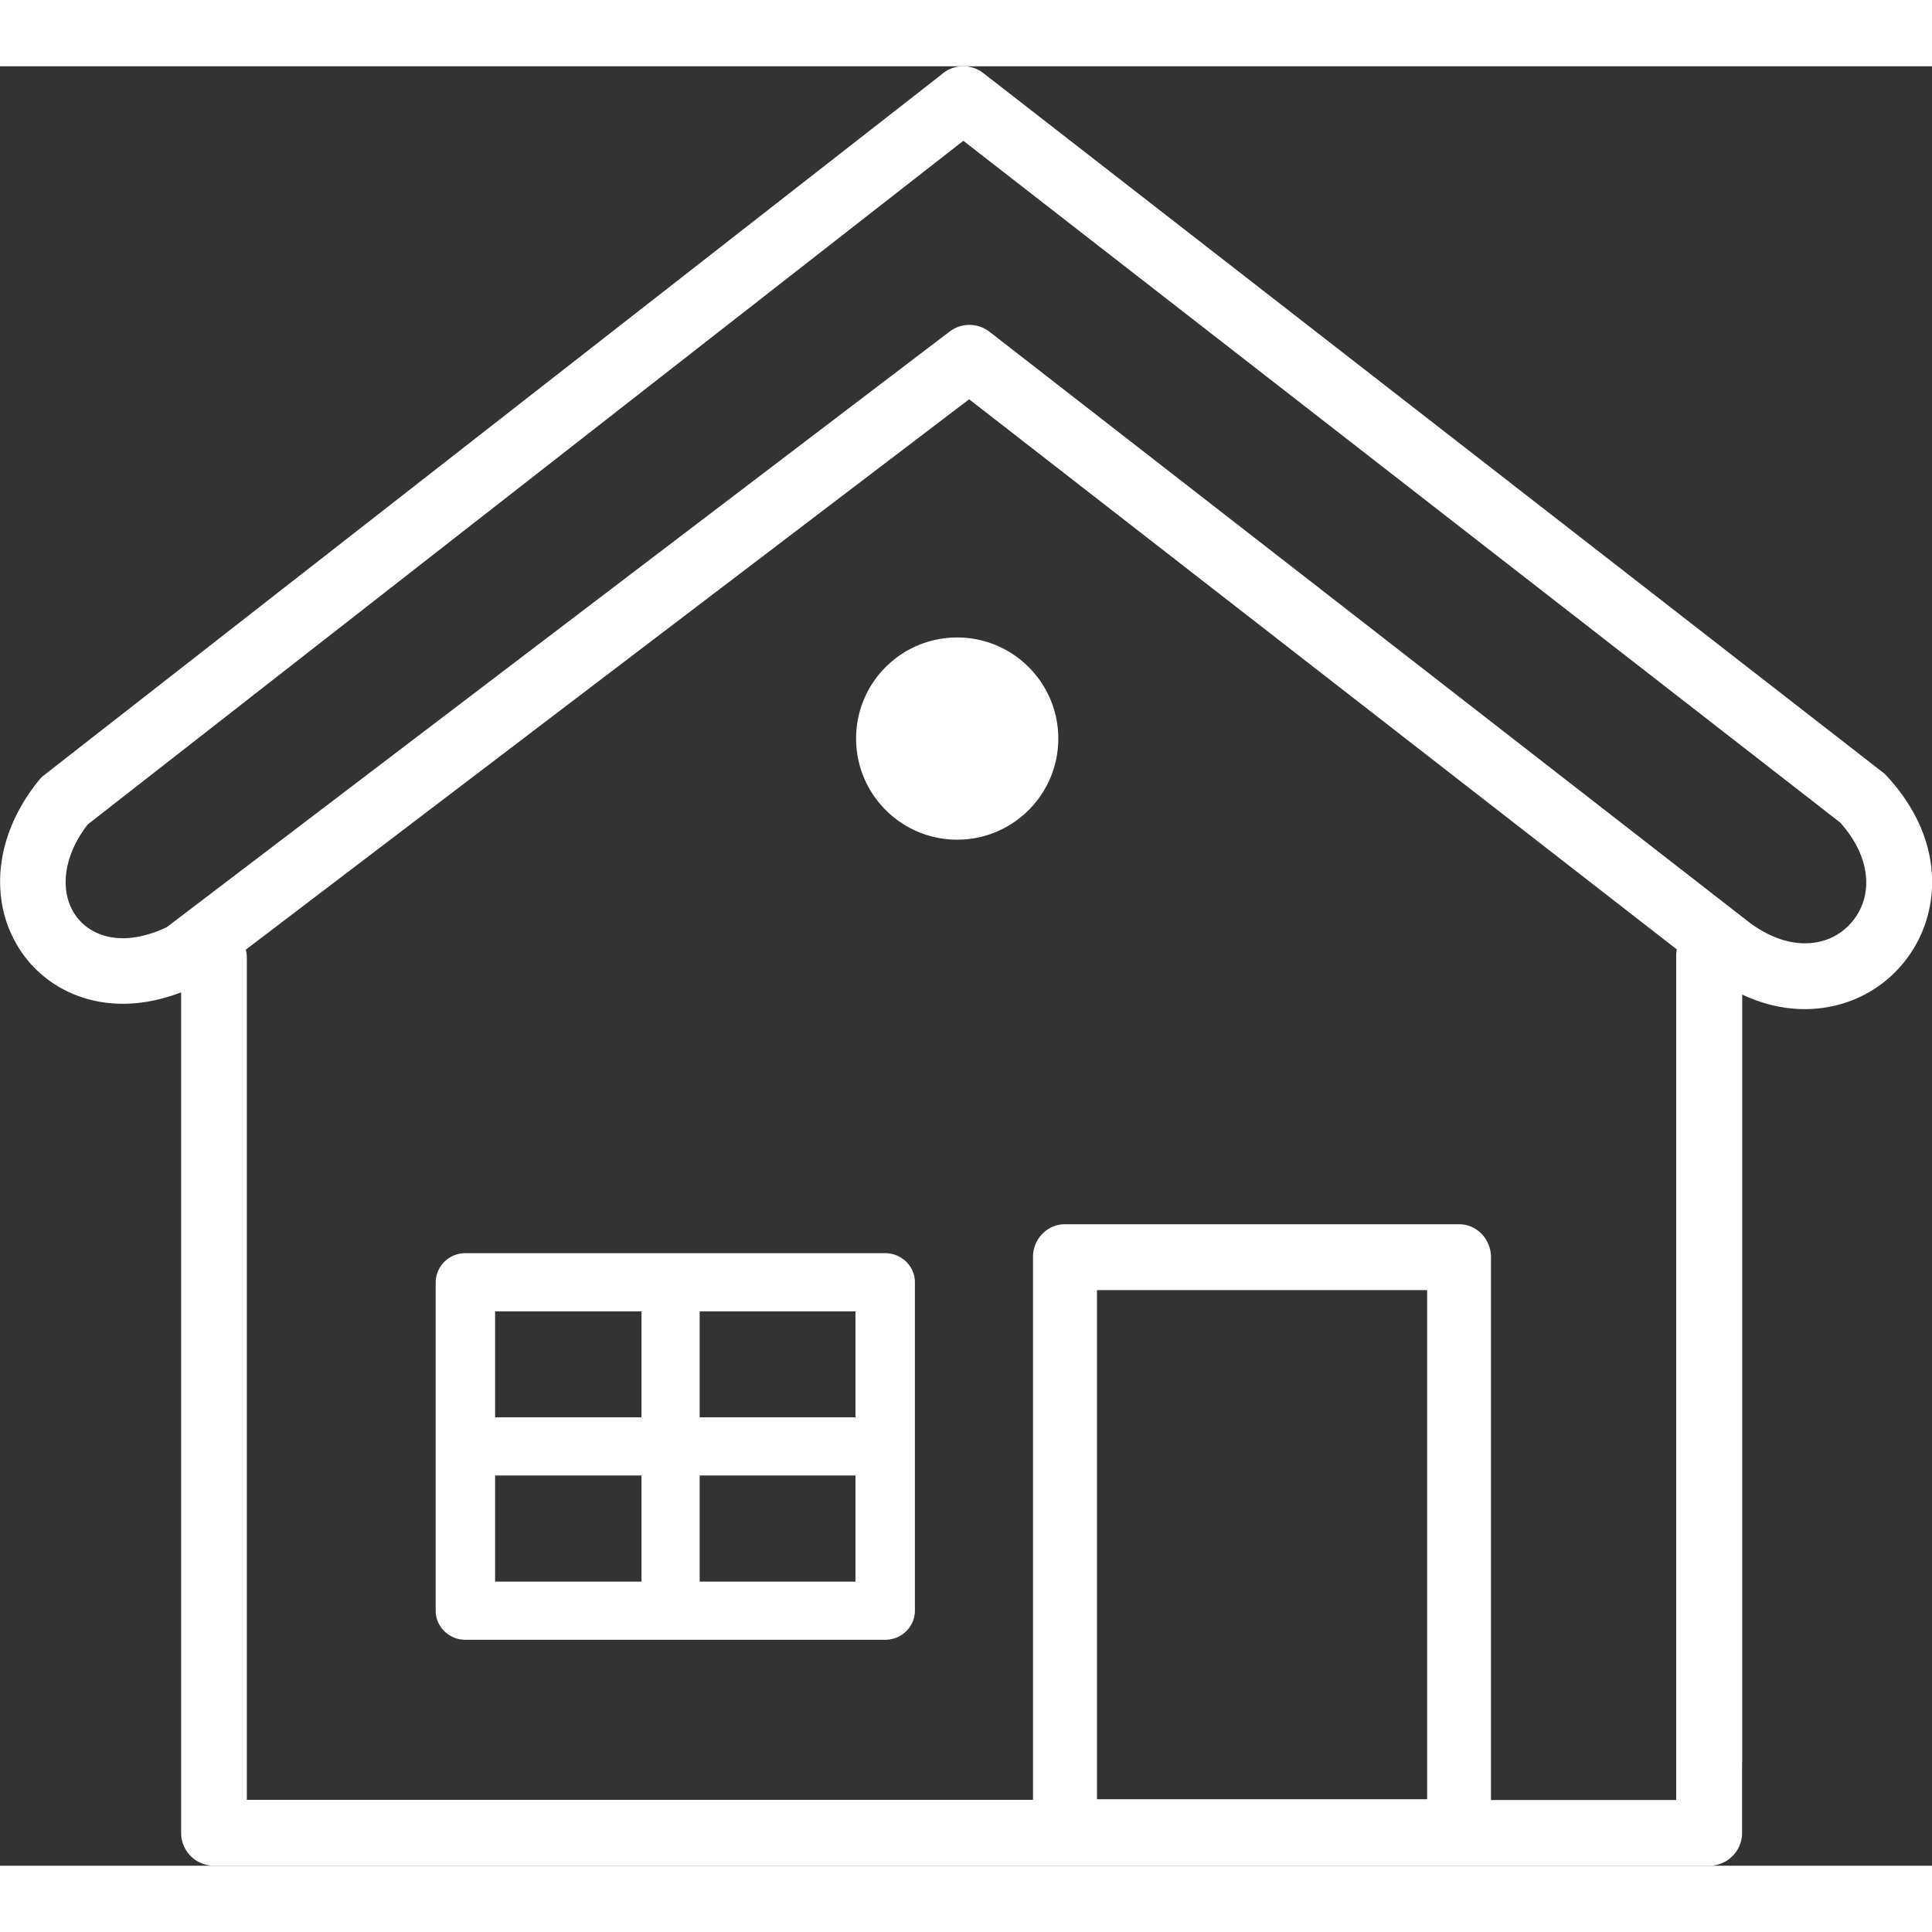 <svg fill="white" width="40px" height="40px" xmlns="http://www.w3.org/2000/svg" viewBox="0 0 122.88 114.45" >
  <rect x="0" y="0" width="122.88" height="114.45" fill="#333333" stroke="none"/>
  <path d="M110.8 107.88v4.48c0 1.16-.94 2.09-2.09 2.09h-95.1a2.09 2.09 0 01-2.09-2.09V58.9c-2.34.9-4.53.92-6.35.3a7.521 7.521 0 01-3.5-2.45A7.721 7.721 0 01.06 52.8c-.26-2.31.43-4.92 2.4-7.37.1-.12.21-.24.34-.34L59.85.55c.74-.68 1.88-.75 2.7-.11l57.19 44.46c.09.07.17.14.25.23 2.65 2.85 3.31 6.01 2.67 8.68a8.035 8.035 0 01-1.82 3.48c-.87.98-1.98 1.74-3.24 2.19-2 .72-4.38.7-6.79-.44v48.84h-.01zM5.57 48.23c-1.11 1.45-1.5 2.9-1.37 4.12.08.7.33 1.32.73 1.82.39.49.92.86 1.56 1.08 1.09.37 2.5.27 4.11-.49l49.79-37.88c.77-.59 1.82-.56 2.55.01l48.37 37.6c.02.02.04.04.07.05 1.77 1.28 3.47 1.48 4.79 1.01a3.72 3.72 0 001.55-1.05c.42-.47.72-1.03.87-1.66.33-1.38-.07-3.08-1.55-4.74L61.27 4.74 5.57 48.23zM29.6 75.49h26.7c1.04 0 1.89.83 1.89 1.85v20.89c0 1.02-.85 1.85-1.89 1.85H29.6c-1.04 0-1.89-.83-1.89-1.85V77.34a1.88 1.88 0 011.89-1.85zm38.13-1.84H92.8c1.12 0 2.03.94 2.03 2.1v34.52h11.78v-53.7c0-.14.01-.27.04-.4L61.64 21.18 15.63 56.19c.05.17.07.35.07.54v53.53h50V75.74c0-1.16.91-2.09 2.03-2.09zm23.04 4.19h-21v32.38h21V77.84zM54.41 89.63H44.5v6.75h9.91v-6.75zm-13.61 0h-9.31v6.75h9.31v-6.75zm-9.31-3.7h9.31v-6.74h-9.31v6.74zm13.01 0h9.91v-6.74H44.5v6.74zm16.38-49.6c3.55 0 6.43 2.88 6.43 6.43s-2.88 6.43-6.43 6.43-6.43-2.88-6.43-6.43c0-3.56 2.88-6.43 6.43-6.43z" />
</svg>
